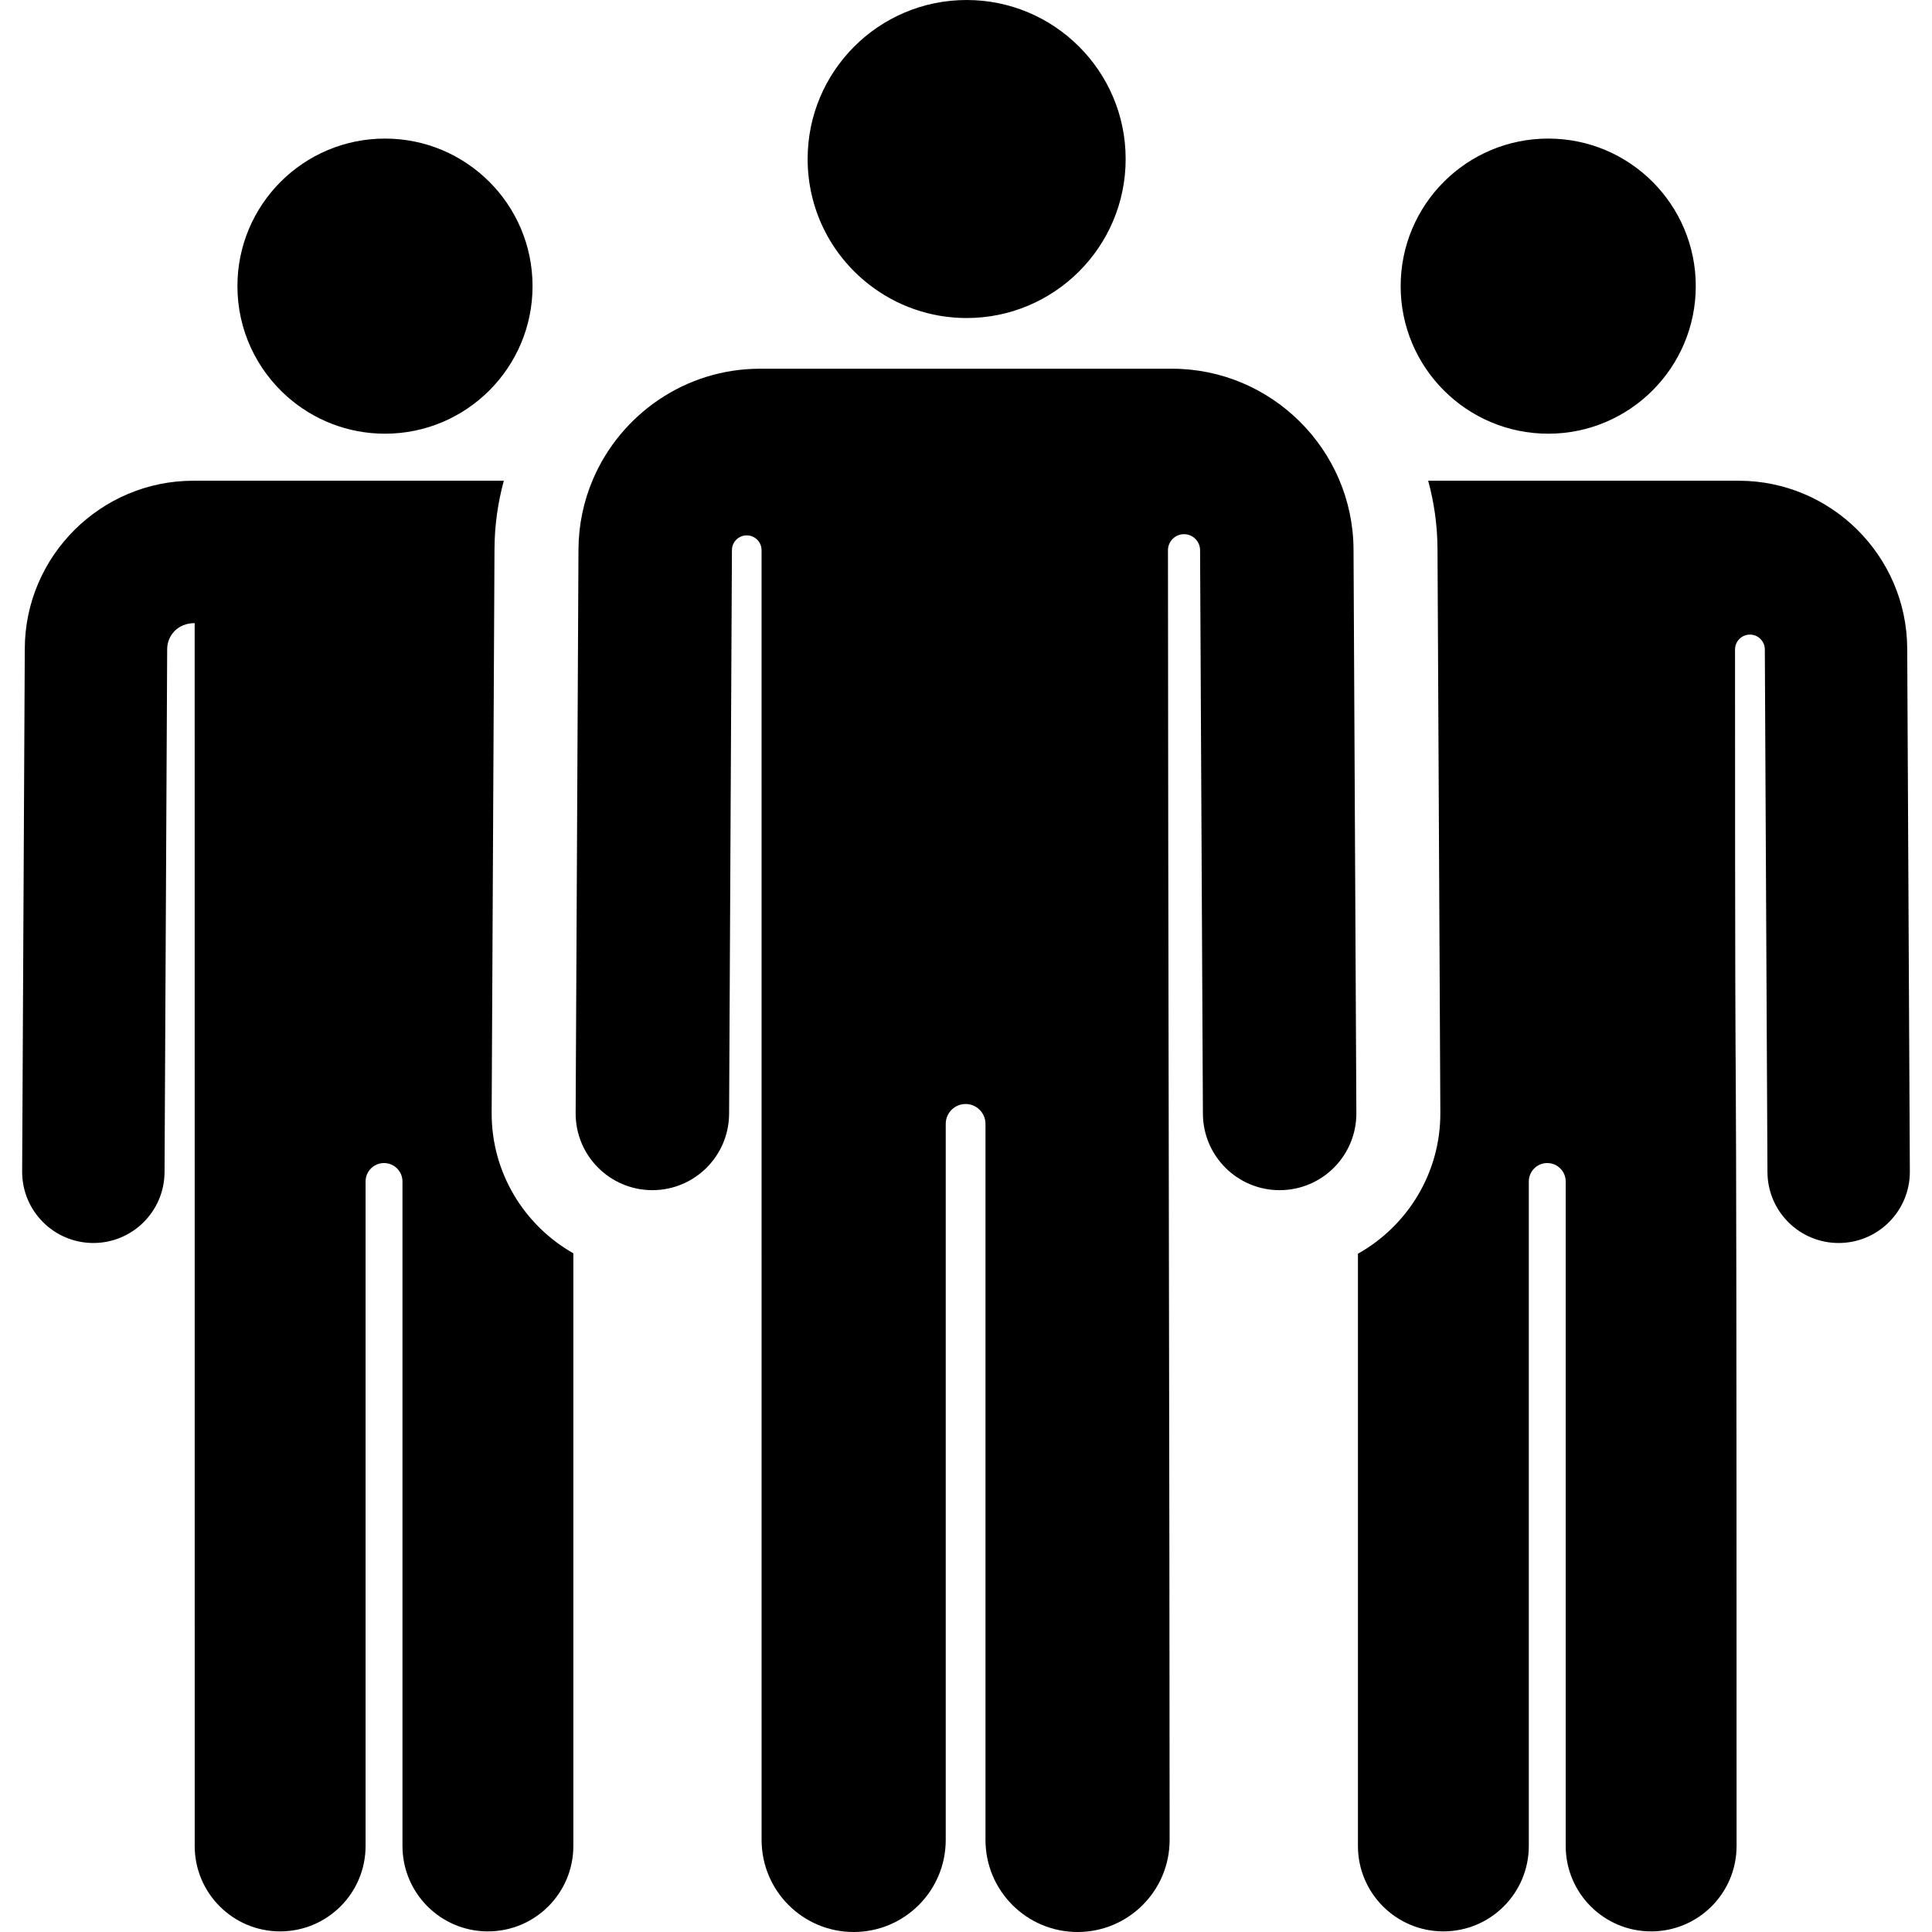 <?xml version="1.0" encoding="iso-8859-1"?>
<!-- Generator: Adobe Illustrator 18.0.0, SVG Export Plug-In . SVG Version: 6.00 Build 0)  -->
<!DOCTYPE svg PUBLIC "-//W3C//DTD SVG 1.1//EN" "http://www.w3.org/Graphics/SVG/1.1/DTD/svg11.dtd">
<svg version="1.1" id="Capa_1" xmlns="http://www.w3.org/2000/svg" xmlns:xlink="http://www.w3.org/1999/xlink" x="0px" y="0px"
	 viewBox="0 0 460.067 460.067" style="enable-background:new 0 0 460.067 460.067;" xml:space="preserve">
<g>
	<path d="M454.165,154.398c-0.111-22.012-18.11-39.92-40.122-39.92c-7.096,0-67.007,0-73.949,0
		c1.413,5.186,2.191,10.629,2.22,16.245l0.674,134.227c0.073,14.404-7.867,27.011-19.623,33.599v141.027
		c0,11.236,9.109,20.345,20.345,20.345c11.236,0,20.345-9.108,20.345-20.345V281.348c0-2.426,1.967-4.392,4.393-4.392
		c2.426,0,4.393,1.967,4.393,4.393v158.229c0,11.236,9.108,20.345,20.345,20.345c11.236,0,20.345-9.108,20.345-20.345
		c0-269.024-0.36-115.048-0.369-284.913c0-1.941,1.56-3.523,3.501-3.549c1.941-0.026,3.542,1.513,3.595,3.454l0,0l0.626,124.557
		c0.047,9.335,7.628,16.869,16.952,16.869c0.028,0,0.059,0,0.087,0c9.363-0.047,16.916-7.676,16.869-17.039L454.165,154.398z"/>
	<path d="M368.676,103.277c19.39,0,35.138-15.746,35.138-35.138c0-19.407-15.732-35.139-35.138-35.139
		c-19.406,0-35.138,15.732-35.138,35.139C333.538,87.538,349.294,103.277,368.676,103.277z"/>
	<path d="M117.079,264.95l0.674-134.227c0.028-5.617,0.806-11.06,2.219-16.245c-6.939,0-66.854,0-73.95,0
		c-22.013,0-40.011,17.908-40.121,39.921L5.276,278.955c-0.047,9.363,7.505,16.992,16.869,17.039c0.029,0,0.058,0,0.087,0
		c9.323,0,16.905-7.534,16.952-16.869l0.626-124.557c0.016-3.163,2.445-6.183,6.547-6.183l0.008,291.19
		c0,11.236,9.109,20.345,20.345,20.345c11.236,0,20.345-9.108,20.345-20.345V281.348c0-2.426,1.967-4.392,4.393-4.392
		c2.426,0,4.393,1.967,4.393,4.393v158.229c0,11.236,9.108,20.345,20.345,20.345c11.236,0,20.345-9.108,20.345-20.345V298.449
		C124.869,291.833,117.007,279.283,117.079,264.95z"/>
	<path d="M56.538,68.139c0,10.49,4.602,19.9,11.892,26.339h0c6.195,5.472,14.33,8.799,23.246,8.799
		c19.405,0,35.138-15.731,35.138-35.138C126.815,48.732,111.083,33,91.676,33C72.265,33,56.538,48.738,56.538,68.139z"/>
	<path d="M207.013,67.803L207.013,67.803c6.406,4.966,14.442,7.93,23.174,7.93c20.839,0,37.866-16.906,37.866-37.866
		C268.054,16.877,250.991,0,230.187,0l0,0l0,0c-20.907,0-37.866,16.948-37.866,37.867C192.321,49.509,197.614,60.519,207.013,67.803
		z"/>
	<path d="M279.077,87.803c-10.17,0-87.895,0-98.087,0c-17.792,0-33.149,10.856-39.767,26.291c-2.266,5.285-3.441,10.95-3.47,16.729
		l-0.674,134.227v0.001c-0.051,10.091,8.088,18.311,18.179,18.362c0.031,0,0.063,0,0.094,0c10.047,0,18.218-8.12,18.269-18.179
		l0.674-134.228c0-0.005,0-0.011,0-0.016c0.015-1.943,1.598-3.508,3.541-3.501c1.943,0.007,3.514,1.585,3.514,3.528l0.008,307.125
		v0.001c0,12.108,9.816,21.925,21.925,21.925s21.925-9.816,21.925-21.925v-0.001V267.629c0-2.614,2.119-4.733,4.733-4.733
		c2.614,0,4.733,2.119,4.733,4.733v170.513v0.001c0,12.108,9.816,21.925,21.925,21.925c12.109,0,21.925-9.816,21.925-21.925v-0.001
		c0-78.408-0.376-225.029-0.397-307.113c0-2.105,1.701-3.815,3.807-3.824c2.105-0.009,3.822,1.685,3.84,3.791
		c0,0.004,0,0.007,0,0.011l0.674,134.228c0.051,10.06,8.22,18.179,18.268,18.179c0.031,0,0.063,0,0.094,0
		c10.09-0.051,18.23-8.271,18.179-18.362v-0.001l-0.674-134.227C322.194,107.083,302.779,87.803,279.077,87.803z"/>
</g>
<g>
</g>
<g>
</g>
<g>
</g>
<g>
</g>
<g>
</g>
<g>
</g>
<g>
</g>
<g>
</g>
<g>
</g>
<g>
</g>
<g>
</g>
<g>
</g>
<g>
</g>
<g>
</g>
<g>
</g>
</svg>
